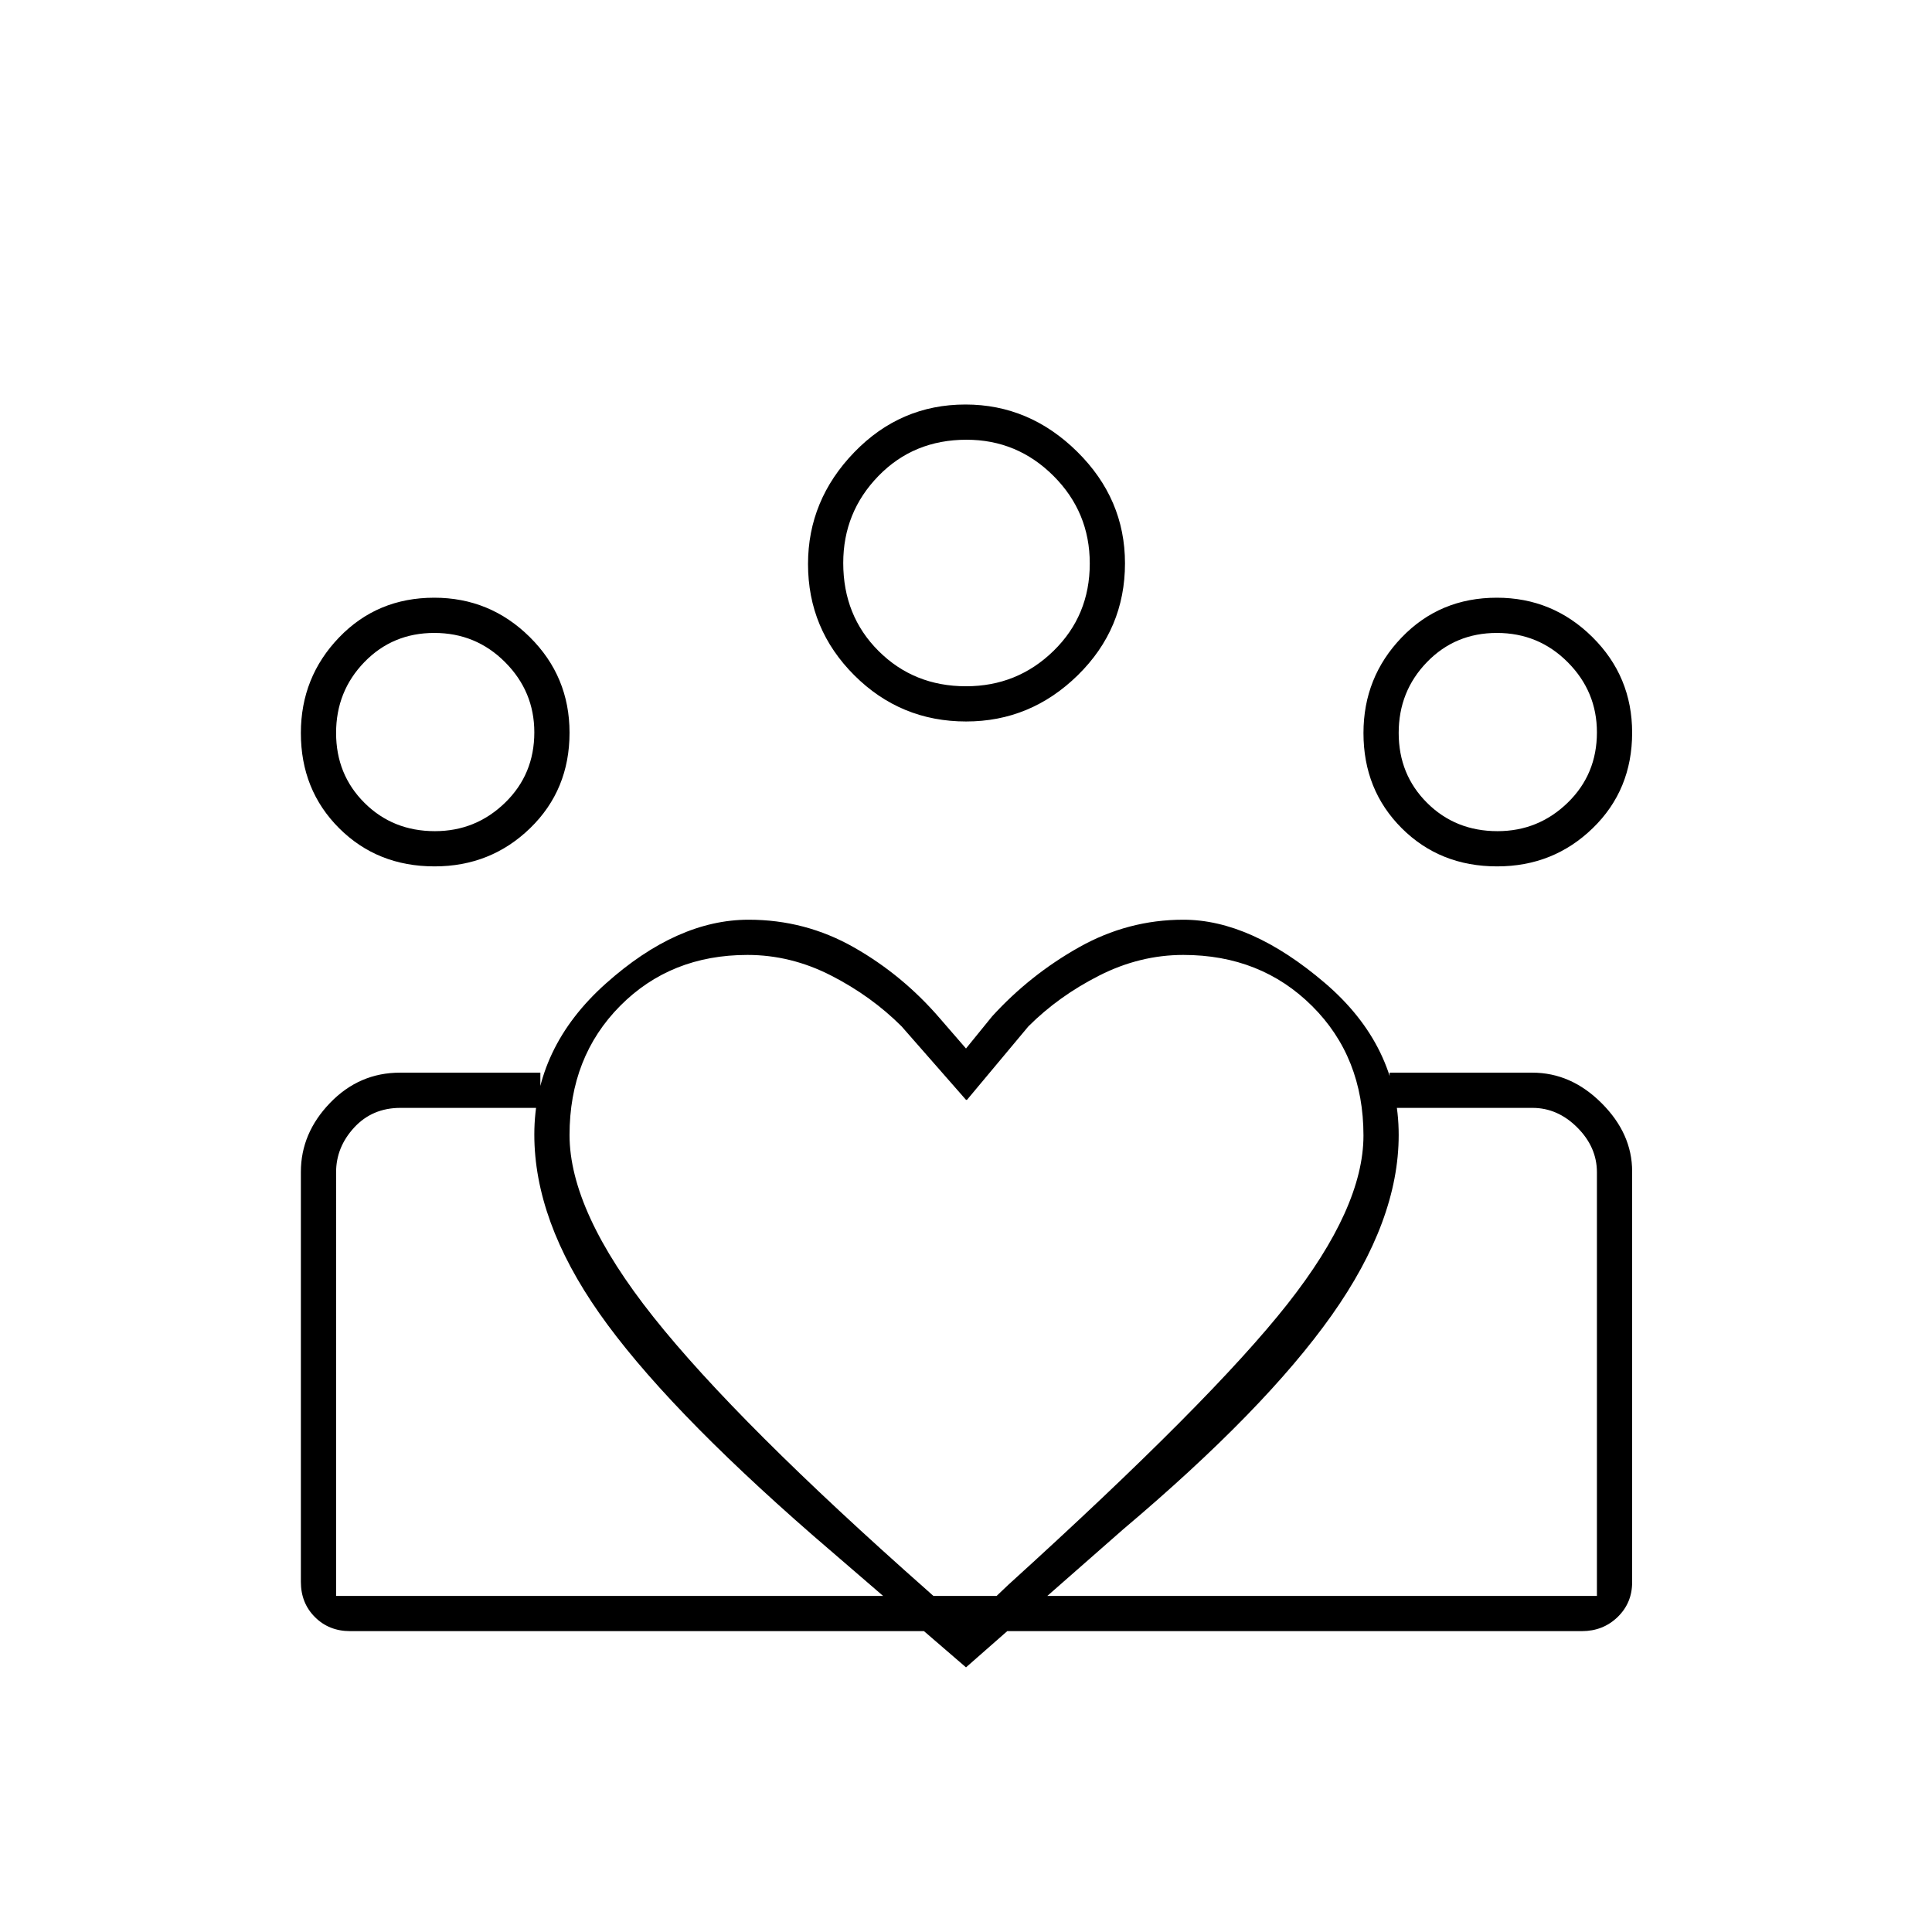 <svg xmlns="http://www.w3.org/2000/svg" height="20" viewBox="0 -960 960 960" width="20"><path d="M167-167v-242.5V-167Zm626.5 0V-409.5-167Zm-49.4-380q20.3 0 34.85-14.12 14.55-14.11 14.55-34.98 0-20.3-14.5-34.85-14.49-14.55-35.2-14.55-20.7 0-34.75 14.5Q695-616.51 695-595.8q0 20.7 14.12 34.75Q723.23-547 744.1-547Zm-.17 17.5q-28.43 0-47.43-18.98t-19-47.28q0-27.74 18.98-47.49Q715.46-663 743.76-663q27.74 0 47.49 19.56Q811-623.88 811-595.93q0 28.43-19.56 47.43t-47.51 19ZM480.01-619q25.49 0 43.49-17.58 18-17.57 18-43.43 0-25.49-18-43.49-18-18-43.25-18-26.25 0-43.75 18T419-680.25q0 26.25 17.58 43.75 17.57 17.5 43.43 17.5Zm.07 17.5q-32.58 0-55.58-22.95-23-22.96-23-55.28 0-31.77 22.95-55.52Q447.41-759 479.73-759q31.77 0 55.52 23.44Q559-712.11 559-680.08q0 32.58-23.44 55.58-23.45 23-55.48 23ZM283-396q0 38 41.75 90.5T461-169.5l19 17 21-20q100.91-91.53 138.71-139.51 37.79-47.97 37.79-83.75 0-38.95-25.51-64.34-25.51-25.4-63.99-25.4-21.6 0-41.8 10.25Q526-465 511-450l-30.5 36.5h-.5L448-450q-15-15-35.01-25.25-20.01-10.25-41.59-10.25-38.18 0-63.29 25.35Q283-434.79 283-396Zm-17.5-.25q0-43.27 35.5-75.01Q336.5-503 372-503q28.15 0 52.32 13.75Q448.5-475.5 467-454l13 15 13-16q18.76-20.58 43.13-34.29T588-503q33.5 0 70.25 31.37T695-395.99q0 42.49-33.25 89.49Q628.5-259.5 558-200l-78 68.5-76-65.5q-74-64.5-106.25-110.51-32.25-46-32.25-88.74ZM216.1-547q20.3 0 34.85-14.12 14.55-14.11 14.55-34.98 0-20.3-14.5-34.85-14.49-14.55-35.2-14.55-20.7 0-34.75 14.5Q167-616.51 167-595.8q0 20.7 14.12 34.75Q195.23-547 216.1-547ZM483-149.5V-167h310.5v-210.5q0-12.5-9.75-22.25t-22.25-9.75h-71V-427h70.93q19.26 0 34.41 15.16Q811-396.69 811-377.96v204.19q0 10.27-7.22 17.27-7.23 7-17.78 7H483ZM167-167h316v17.5H174q-10.55 0-17.52-6.98-6.98-6.97-6.98-17.52v-203.65q0-19.29 14.5-34.32Q178.5-427 198.75-427h69.75v17.5H199q-14 0-23 9.75t-9 22.25V-167Zm48.93-362.5q-28.43 0-47.43-18.98t-19-47.28q0-27.74 18.98-47.49Q187.46-663 215.76-663q27.74 0 47.49 19.56Q283-623.88 283-595.93q0 28.43-19.56 47.43t-47.51 19ZM480-680Zm-264 84Zm528 0Z"/></svg>
